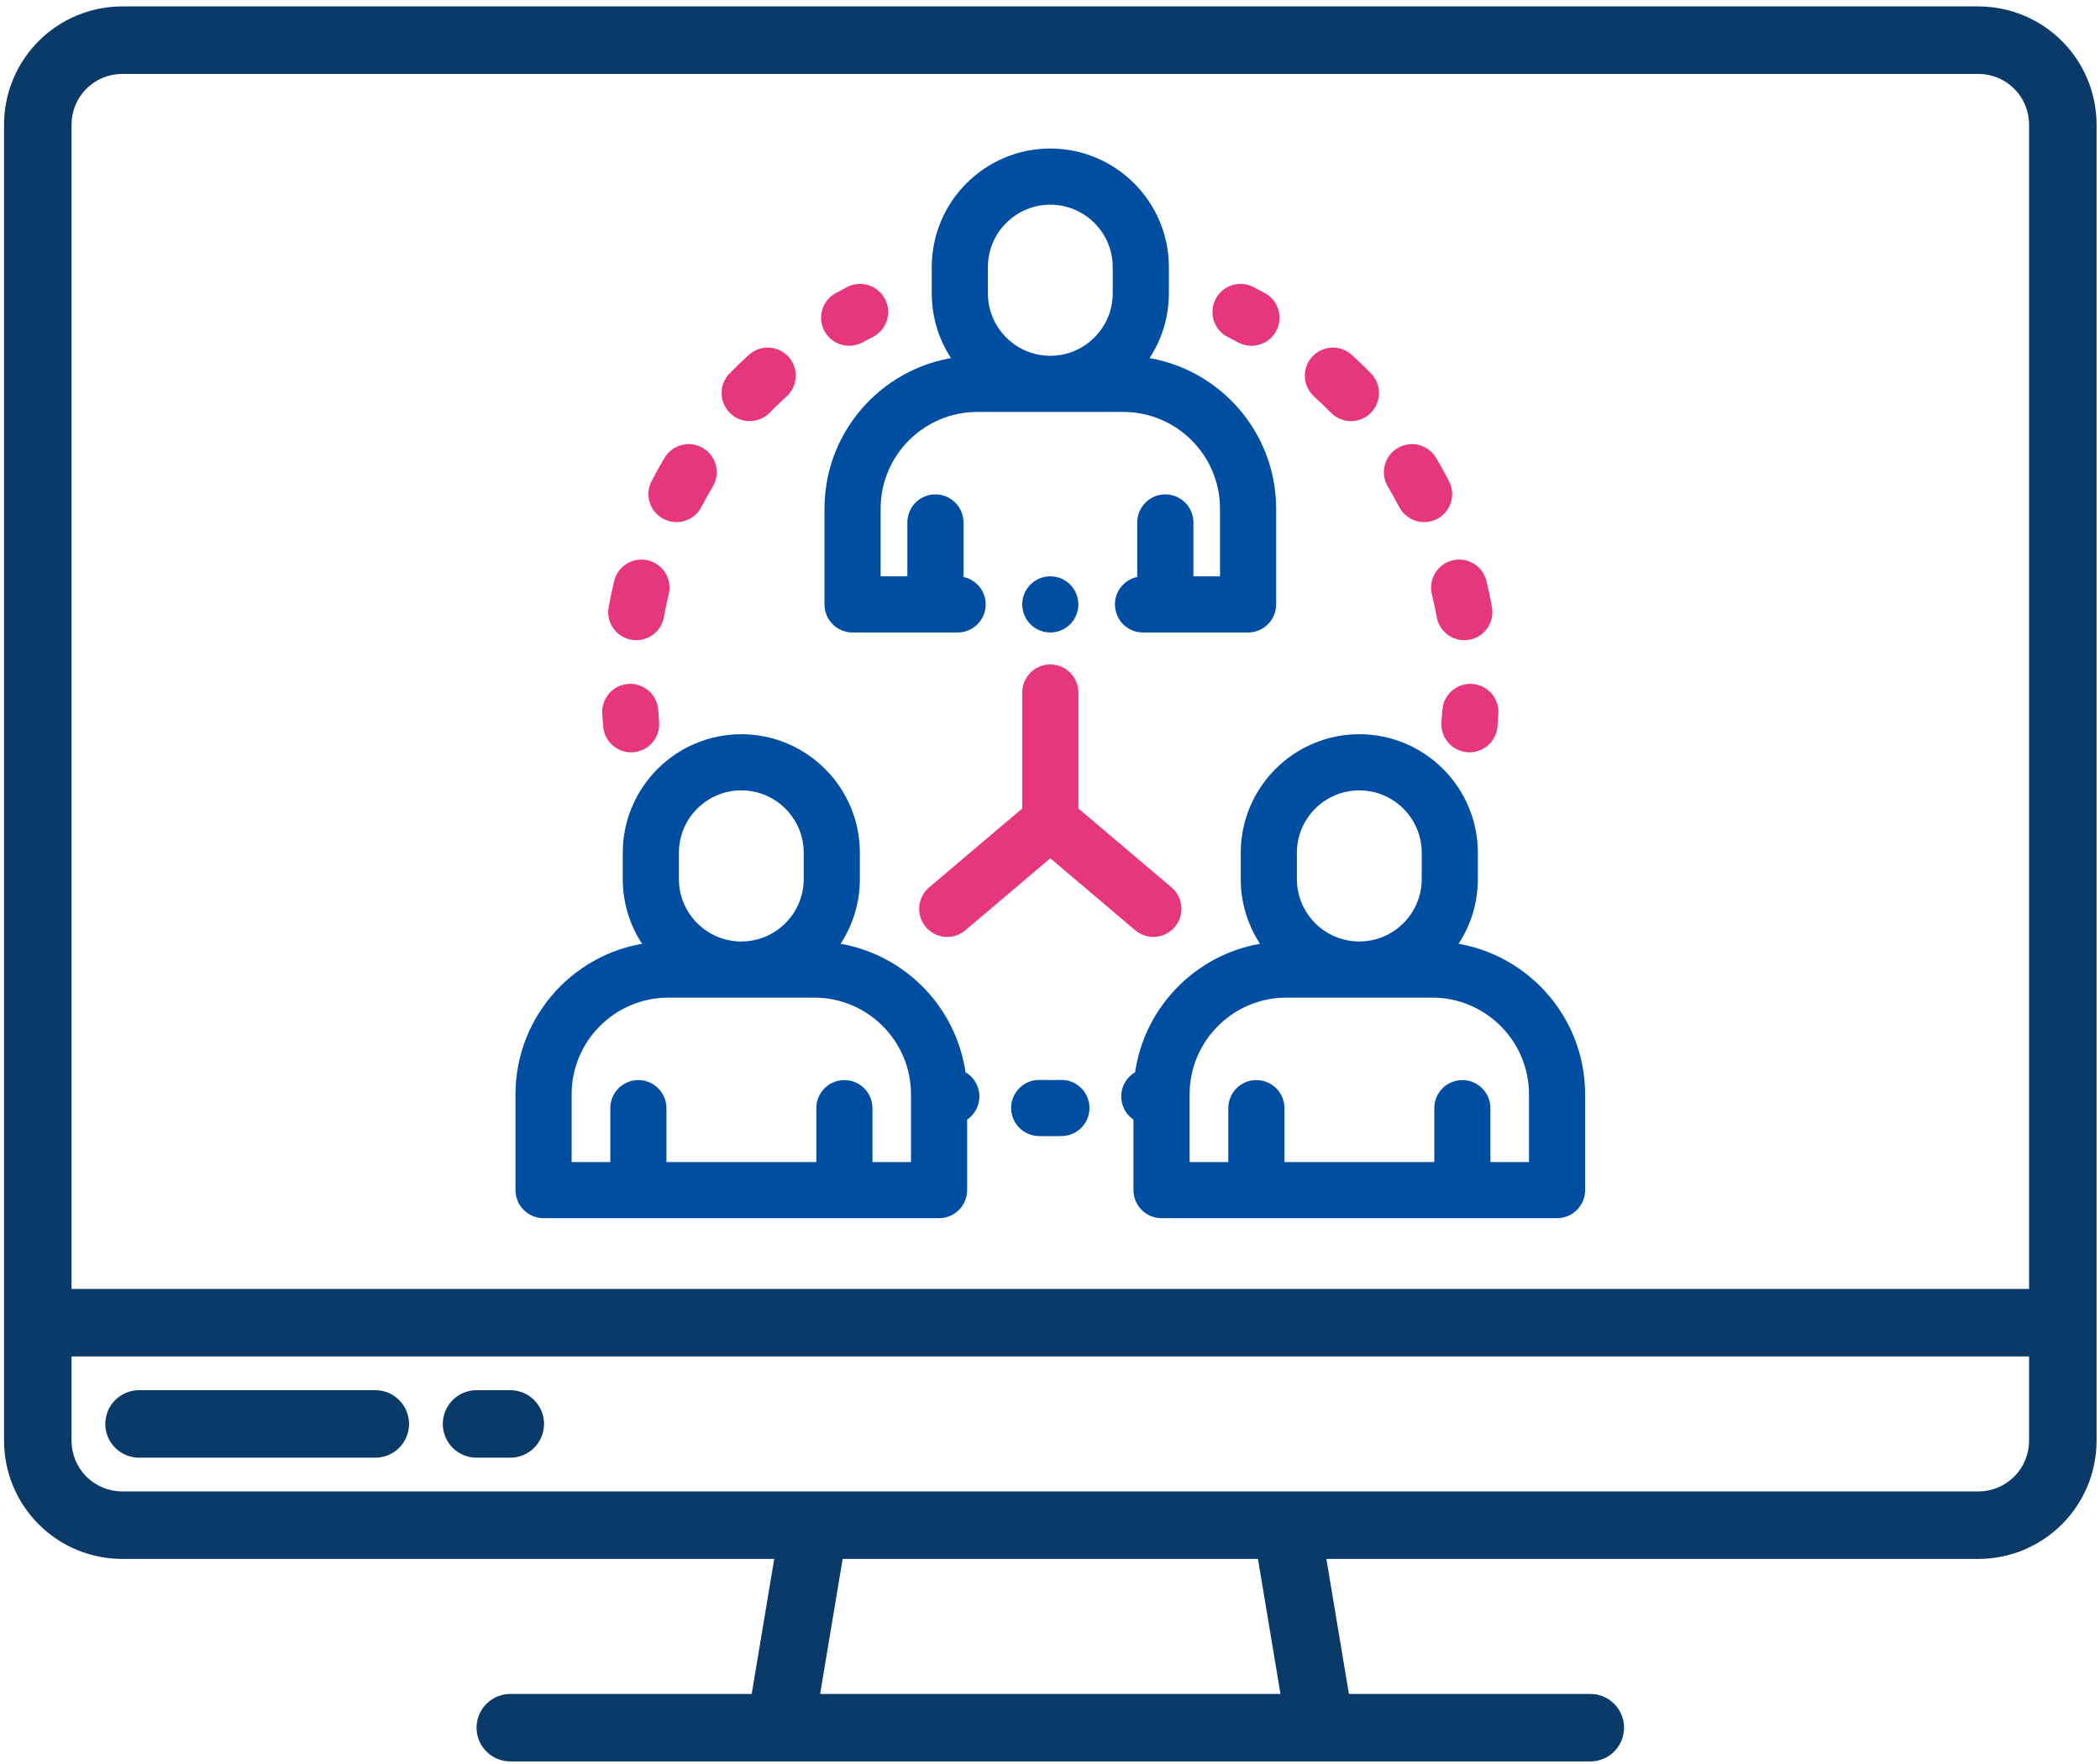 <svg width="281" height="236" viewBox="0 0 281 236" fill="none" xmlns="http://www.w3.org/2000/svg">
    <path d="M128.273 144.139C127.2 135.051 119.841 127.864 110.675 127.059C112.788 124.491 114.059 121.205 114.059 117.628V114.11C114.059 105.914 107.391 99.246 99.195 99.246C90.998 99.246 84.331 105.913 84.331 114.11V117.628C84.331 121.205 85.601 124.491 87.715 127.059C77.789 127.931 69.977 136.285 69.977 146.433V159.248C69.977 160.77 71.211 162.004 72.733 162.004H125.656C127.179 162.004 128.413 160.77 128.413 159.248V149.232C129.168 148.895 129.764 148.225 129.973 147.359C130.302 145.994 129.552 144.624 128.273 144.139ZM89.844 114.11C89.844 108.954 94.038 104.759 99.195 104.759C104.351 104.759 108.546 108.954 108.546 114.11V117.628C108.546 122.784 104.351 126.979 99.195 126.979C94.038 126.979 89.844 122.784 89.844 117.628V114.11ZM122.9 156.491H115.742V148.28C115.742 146.758 114.508 145.524 112.986 145.524C111.464 145.524 110.229 146.758 110.229 148.28V156.491H88.178V148.28C88.178 146.758 86.944 145.524 85.422 145.524C83.899 145.524 82.665 146.758 82.665 148.28V156.491H75.489V146.433C75.489 138.746 81.743 132.492 89.431 132.492H108.958C116.646 132.492 122.9 138.746 122.9 146.433V156.491Z" fill="#004EA2" stroke="#004EA2" stroke-width="2" />
    <path d="M141.956 145.505C141.006 145.529 140.049 145.529 139.128 145.505C137.605 145.464 136.34 146.667 136.3 148.189C136.26 149.711 137.462 150.977 138.984 151.016C139.495 151.03 140.02 151.036 140.541 151.036C141.056 151.036 141.579 151.03 142.097 151.016C143.619 150.977 144.821 149.712 144.782 148.19C144.742 146.668 143.467 145.457 141.956 145.505Z" fill="#004EA2" stroke="#004EA2" stroke-width="2" />
    <path d="M113.628 45.273C114.074 45.273 114.526 45.165 114.945 44.936C115.404 44.686 115.872 44.44 116.337 44.204C117.694 43.515 118.236 41.856 117.547 40.498C116.858 39.141 115.198 38.599 113.841 39.288C113.328 39.549 112.811 39.821 112.306 40.096C110.969 40.825 110.477 42.499 111.205 43.836C111.706 44.753 112.652 45.273 113.628 45.273Z" fill="#E6367E" stroke="#E6367E" stroke-width="2" />
    <path d="M84.648 84.62C84.814 84.65 84.979 84.665 85.141 84.665C86.449 84.665 87.61 83.73 87.851 82.397C88.039 81.357 88.26 80.309 88.51 79.283C88.87 77.803 87.962 76.313 86.483 75.953C85.004 75.593 83.513 76.501 83.154 77.98C82.878 79.113 82.633 80.27 82.426 81.418C82.155 82.916 83.15 84.35 84.648 84.62Z" fill="#E6367E" stroke="#E6367E" stroke-width="2" />
    <path d="M100.312 55.347C101.027 55.347 101.742 55.071 102.282 54.519C103.022 53.764 103.795 53.02 104.578 52.309C105.706 51.286 105.79 49.543 104.768 48.415C103.745 47.288 102.001 47.203 100.874 48.226C100.011 49.01 99.159 49.829 98.343 50.662C97.278 51.75 97.296 53.495 98.384 54.56C98.92 55.085 99.616 55.347 100.312 55.347Z" fill="#E6367E" stroke="#E6367E" stroke-width="2" />
    <path d="M89.254 68.558C89.659 68.768 90.092 68.867 90.519 68.867C91.516 68.867 92.478 68.325 92.969 67.379C93.454 66.441 93.976 65.505 94.518 64.596C95.298 63.288 94.87 61.596 93.563 60.816C92.255 60.037 90.563 60.465 89.783 61.772C89.185 62.775 88.61 63.808 88.074 64.843C87.374 66.194 87.902 67.858 89.254 68.558Z" fill="#E6367E" stroke="#E6367E" stroke-width="2" />
    <path d="M81.708 97.151C81.833 98.587 83.036 99.67 84.451 99.67C84.531 99.67 84.611 99.666 84.692 99.659C86.209 99.528 87.332 98.192 87.2 96.675C87.155 96.155 87.117 95.627 87.087 95.105C86.999 93.585 85.695 92.423 84.176 92.512C82.656 92.599 81.495 93.902 81.583 95.422C81.616 95.996 81.658 96.578 81.708 97.151Z" fill="#E6367E" stroke="#E6367E" stroke-width="2" />
    <path d="M164.744 44.204C165.208 44.439 165.676 44.685 166.136 44.936C166.556 45.165 167.007 45.273 167.453 45.273C168.429 45.273 169.376 44.753 169.876 43.835C170.605 42.498 170.111 40.825 168.775 40.096C168.267 39.819 167.751 39.547 167.24 39.288C165.884 38.599 164.223 39.141 163.534 40.498C162.845 41.855 163.387 43.514 164.744 44.204Z" fill="#E6367E" stroke="#E6367E" stroke-width="2" />
    <path d="M178.8 54.519C179.34 55.07 180.055 55.347 180.77 55.347C181.466 55.347 182.162 55.085 182.698 54.56C183.786 53.495 183.804 51.749 182.739 50.662C181.924 49.829 181.072 49.01 180.208 48.225C179.08 47.203 177.337 47.287 176.314 48.415C175.291 49.543 175.376 51.286 176.504 52.309C177.288 53.02 178.061 53.764 178.8 54.519Z" fill="#E6367E" stroke="#E6367E" stroke-width="2" />
    <path d="M188.112 67.378C188.603 68.325 189.565 68.867 190.562 68.867C190.989 68.867 191.423 68.767 191.828 68.557C193.18 67.857 193.708 66.194 193.007 64.842C192.472 63.808 191.897 62.775 191.298 61.772C190.519 60.464 188.828 60.036 187.519 60.816C186.212 61.595 185.784 63.287 186.563 64.595C187.106 65.505 187.627 66.442 188.112 67.378Z" fill="#E6367E" stroke="#E6367E" stroke-width="2" />
    <path d="M192.572 79.283C192.821 80.309 193.043 81.357 193.231 82.397C193.471 83.73 194.632 84.665 195.94 84.665C196.103 84.665 196.268 84.65 196.433 84.62C197.931 84.35 198.927 82.916 198.656 81.418C198.449 80.27 198.204 79.113 197.928 77.98C197.568 76.501 196.079 75.594 194.598 75.953C193.119 76.313 192.212 77.804 192.572 79.283Z" fill="#E6367E" stroke="#E6367E" stroke-width="2" />
    <path d="M196.907 92.512C195.389 92.423 194.084 93.586 193.997 95.105C193.967 95.625 193.928 96.153 193.883 96.674C193.751 98.191 194.874 99.528 196.39 99.659C196.472 99.666 196.552 99.67 196.632 99.67C198.047 99.67 199.251 98.587 199.375 97.152C199.425 96.577 199.467 95.995 199.5 95.422C199.588 93.902 198.427 92.599 196.907 92.512Z" fill="#E6367E" stroke="#E6367E" stroke-width="2" />
    <path d="M111.323 68.062V80.876C111.323 82.399 112.557 83.633 114.08 83.633H128.138C129.66 83.633 130.894 82.399 130.894 80.876C130.894 79.354 129.66 78.12 128.138 78.12H127.926V69.909C127.926 68.387 126.692 67.153 125.169 67.153C123.647 67.153 122.413 68.387 122.413 69.909V78.12H116.836V68.062C116.836 60.375 123.09 54.121 130.778 54.121H150.305C157.993 54.121 164.247 60.375 164.247 68.062V78.12H158.688V69.909C158.688 68.387 157.454 67.153 155.932 67.153C154.41 67.153 153.175 68.387 153.175 69.909V78.12H152.945C151.423 78.12 150.189 79.354 150.189 80.876C150.189 82.399 151.423 83.633 152.945 83.633H167.003C168.525 83.633 169.76 82.399 169.76 80.876V68.062C169.76 57.913 161.947 49.56 152.021 48.688C154.135 46.12 155.406 42.834 155.406 39.257V35.739C155.406 27.543 148.737 20.875 140.541 20.875C132.346 20.875 125.677 27.543 125.677 35.739V39.257C125.677 42.834 126.948 46.12 129.062 48.688C119.136 49.56 111.323 57.913 111.323 68.062ZM131.19 35.739C131.19 30.582 135.385 26.388 140.541 26.388C145.698 26.388 149.893 30.582 149.893 35.739V39.257C149.893 44.413 145.698 48.608 140.541 48.608C135.385 48.608 131.19 44.413 131.19 39.257V35.739Z" fill="#004EA2" stroke="#004EA2" stroke-width="2" />
    <path d="M193.367 127.059C195.481 124.491 196.751 121.205 196.751 117.628V114.11C196.751 105.914 190.084 99.246 181.887 99.246C173.691 99.246 167.023 105.913 167.023 114.11V117.628C167.023 121.205 168.294 124.491 170.407 127.059C161.241 127.864 153.882 135.051 152.809 144.139C151.53 144.624 150.779 145.995 151.109 147.36C151.317 148.225 151.914 148.896 152.669 149.232V159.248C152.669 160.77 153.903 162.004 155.425 162.004H208.349C209.871 162.004 211.105 160.77 211.105 159.248V146.433C211.105 136.285 203.293 127.931 193.367 127.059ZM172.536 114.11C172.536 108.954 176.731 104.759 181.887 104.759C187.044 104.759 191.239 108.954 191.239 114.11V117.628C191.239 122.784 187.044 126.979 181.887 126.979C176.731 126.979 172.536 122.784 172.536 117.628V114.11ZM205.593 156.491H198.435V148.28C198.435 146.758 197.201 145.524 195.679 145.524C194.156 145.524 192.922 146.758 192.922 148.28V156.491H170.871V148.28C170.871 146.758 169.636 145.524 168.114 145.524C166.592 145.524 165.358 146.758 165.358 148.28V156.491H158.182V146.433C158.182 138.746 164.436 132.492 172.124 132.492H191.651C199.339 132.492 205.593 138.746 205.593 146.433V156.491Z" fill="#004EA2" stroke="#004EA2" stroke-width="2" />
    <path d="M124.647 123.394C125.631 124.555 127.371 124.699 128.532 123.715L140.541 113.535L152.55 123.714C153.068 124.153 153.701 124.368 154.331 124.368C155.113 124.368 155.89 124.037 156.435 123.394C157.419 122.233 157.276 120.493 156.115 119.509L143.298 108.645V92.666C143.298 91.144 142.063 89.909 140.541 89.909C139.019 89.909 137.785 91.144 137.785 92.666V108.645L124.968 119.509C123.806 120.493 123.663 122.233 124.647 123.394Z" fill="#E6367E" stroke="#E6367E" stroke-width="2" />
    <path d="M140.541 83.632C142.063 83.632 143.297 82.398 143.297 80.876C143.297 79.353 142.063 78.119 140.541 78.119C139.019 78.119 137.785 79.353 137.785 80.876C137.785 82.398 139.019 83.632 140.541 83.632Z" fill="#004EA2" stroke="#004EA2" stroke-width="2" />
    <path d="M264.735 0.858H16.348C12.157 0.863 8.139 2.53 5.176 5.493C2.212 8.456 0.546 12.474 0.541 16.665V192.794C0.546 196.985 2.212 201.002 5.176 203.966C8.139 206.929 12.157 208.596 16.348 208.6H103.599L100.585 226.665H68.283C67.085 226.665 65.936 227.141 65.09 227.988C64.243 228.835 63.767 229.983 63.767 231.181C63.767 232.379 64.243 233.527 65.09 234.374C65.936 235.221 67.085 235.697 68.283 235.697H212.799C213.997 235.697 215.146 235.221 215.992 234.374C216.839 233.527 217.315 232.379 217.315 231.181C217.315 229.983 216.839 228.835 215.992 227.988C215.146 227.141 213.997 226.665 212.799 226.665H180.497L177.483 208.6H264.735C268.925 208.596 272.943 206.929 275.906 203.966C278.87 201.002 280.536 196.985 280.541 192.794V16.665C280.536 12.474 278.87 8.456 275.906 5.493C272.943 2.53 268.925 0.863 264.735 0.858ZM109.741 226.665L112.756 208.6H168.326L171.341 226.665H109.741ZM271.509 192.794C271.507 194.59 270.793 196.312 269.523 197.582C268.253 198.852 266.531 199.567 264.735 199.568H16.348C14.551 199.567 12.829 198.852 11.559 197.582C10.289 196.312 9.575 194.59 9.573 192.794V181.504H271.509V192.794ZM271.509 172.471H9.573V16.665C9.575 14.869 10.289 13.146 11.559 11.876C12.829 10.606 14.551 9.892 16.348 9.891H264.735C266.531 9.892 268.253 10.606 269.523 11.876C270.793 13.146 271.507 14.869 271.509 16.665V172.471Z" fill="#0A3A68" />
    <path d="M50.218 186.02H18.605C17.408 186.02 16.259 186.496 15.412 187.343C14.565 188.19 14.089 189.338 14.089 190.536C14.089 191.734 14.565 192.883 15.412 193.73C16.259 194.576 17.408 195.052 18.605 195.052H50.218C51.416 195.052 52.565 194.576 53.412 193.73C54.259 192.883 54.734 191.734 54.734 190.536C54.734 189.338 54.259 188.19 53.412 187.343C52.565 186.496 51.416 186.02 50.218 186.02Z" fill="#0A3A68" />
    <path d="M68.283 186.02H63.767C62.569 186.02 61.42 186.496 60.573 187.343C59.726 188.19 59.251 189.338 59.251 190.536C59.251 191.734 59.726 192.883 60.573 193.73C61.42 194.576 62.569 195.052 63.767 195.052H68.283C69.481 195.052 70.629 194.576 71.476 193.73C72.323 192.883 72.799 191.734 72.799 190.536C72.799 189.338 72.323 188.19 71.476 187.343C70.629 186.496 69.481 186.02 68.283 186.02Z" fill="#0A3A68" />
</svg>
    